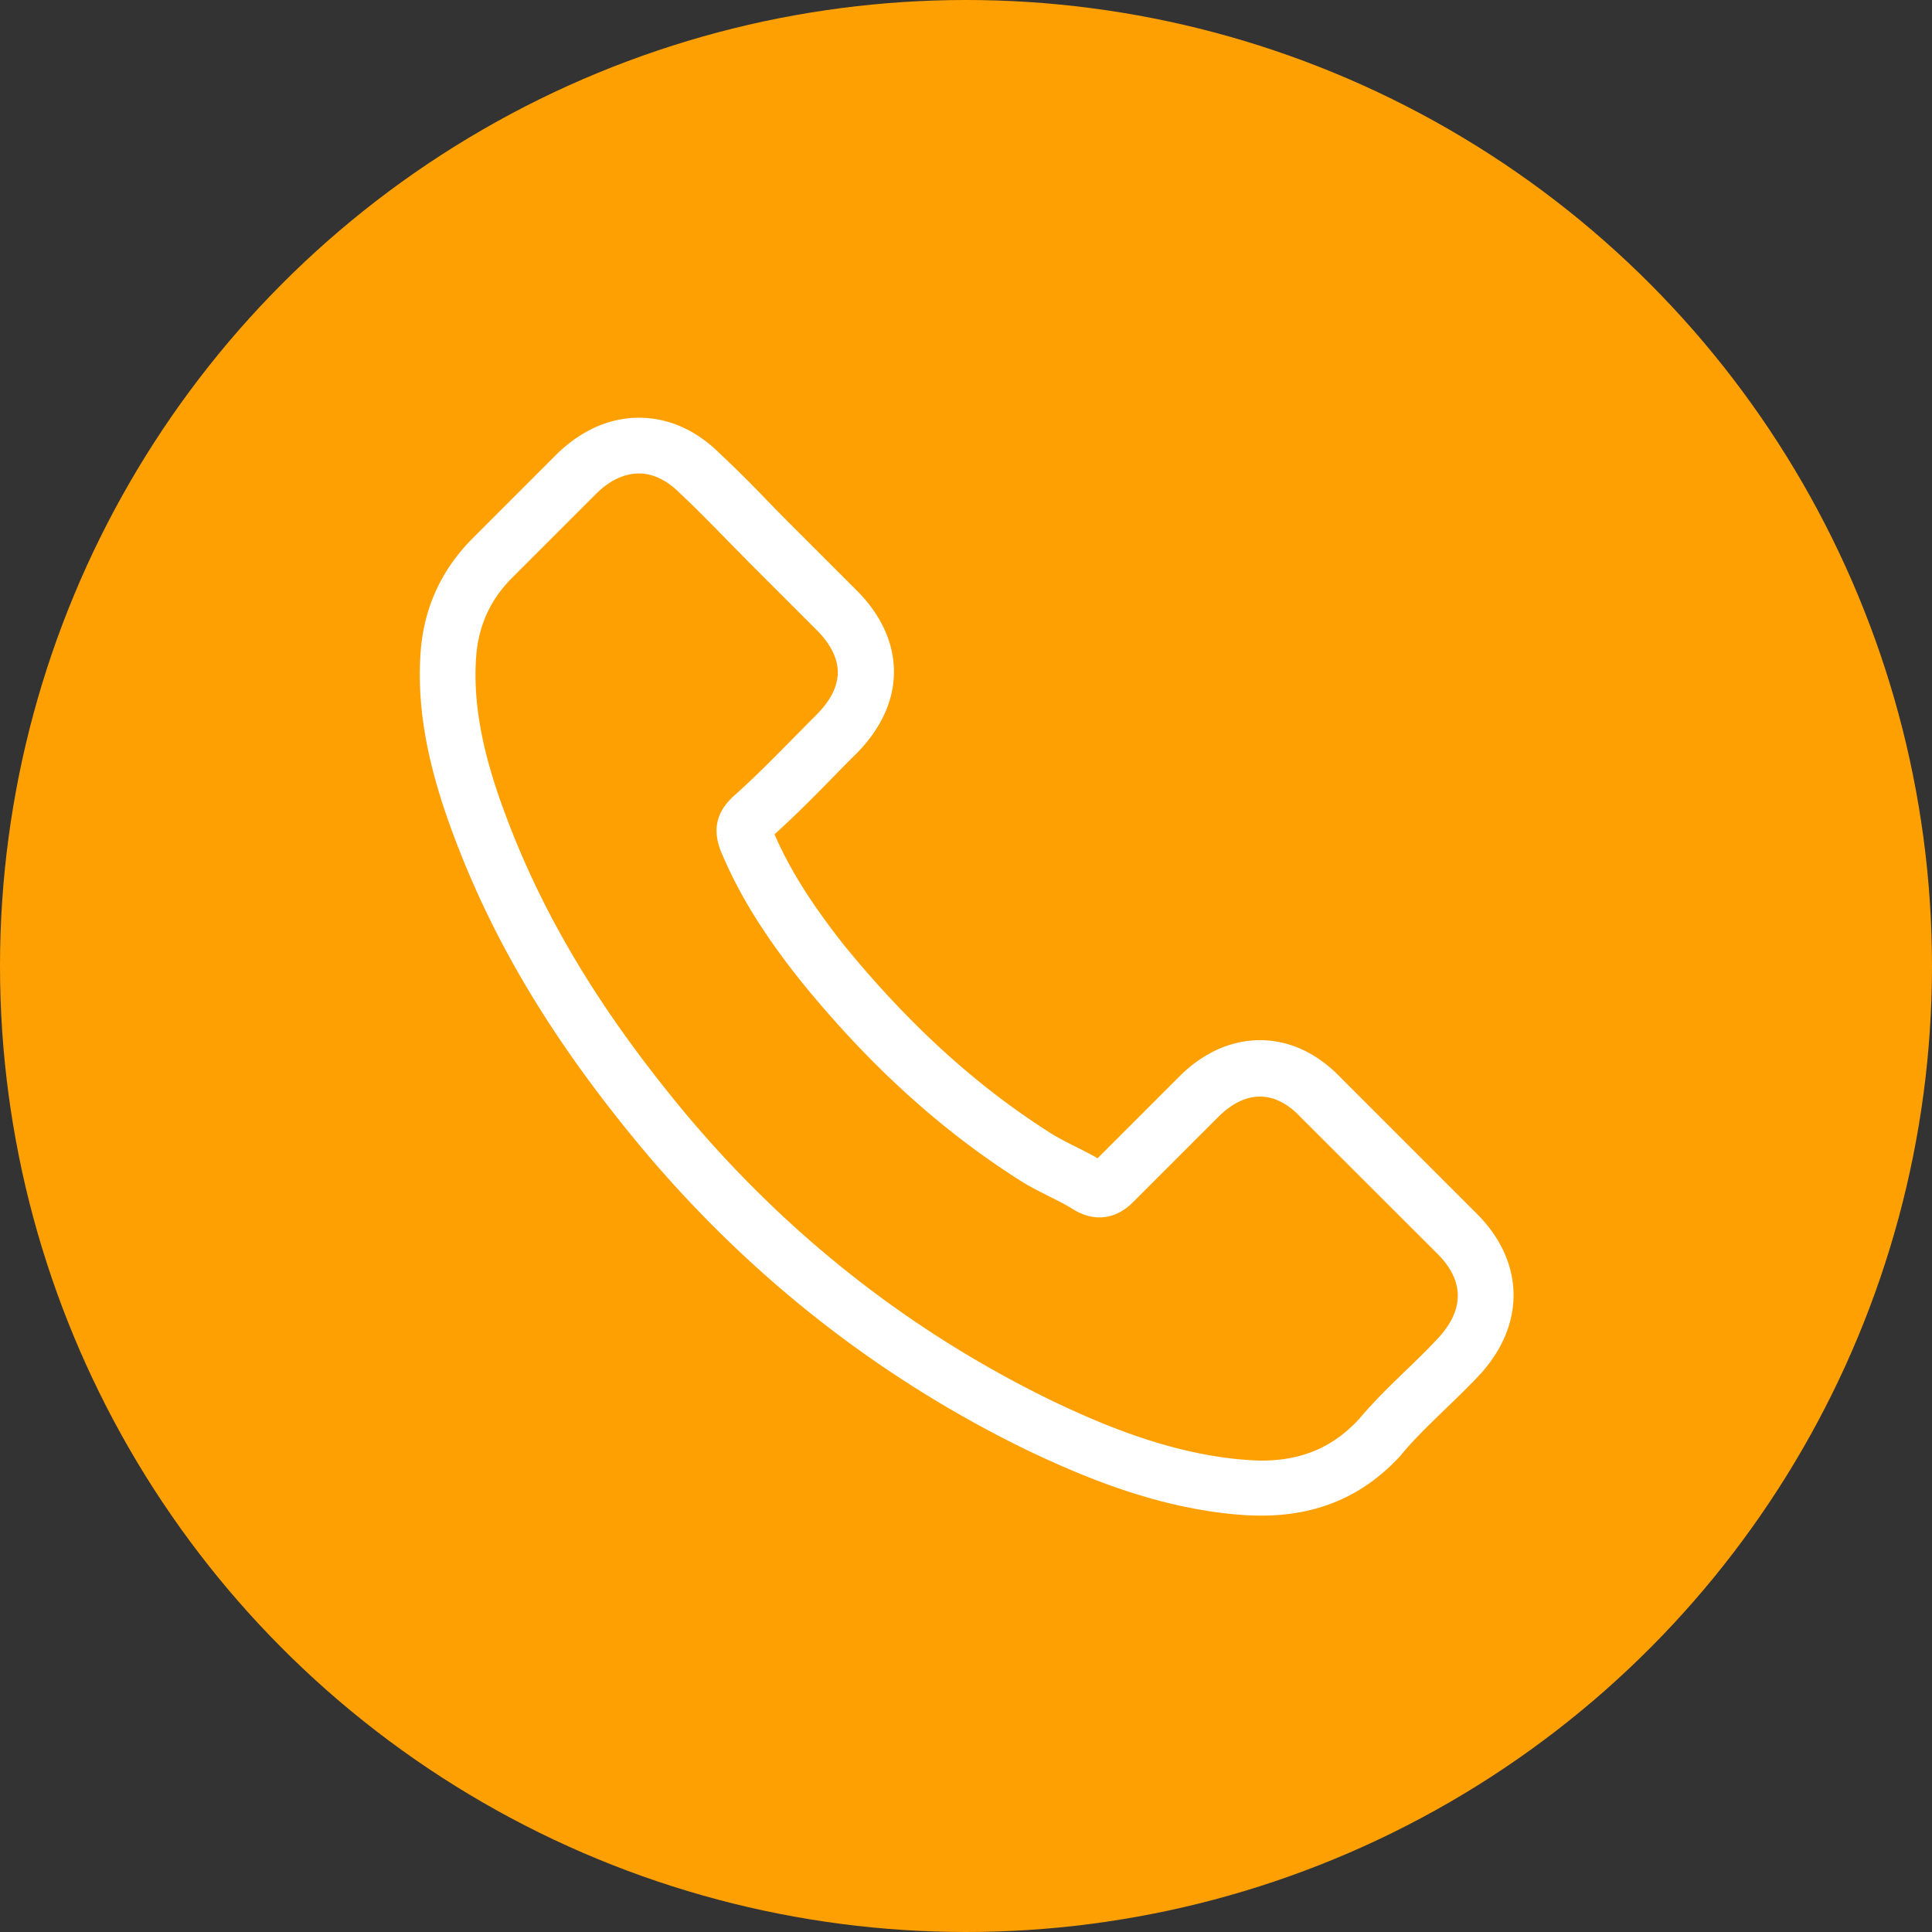 <svg xmlns="http://www.w3.org/2000/svg" width="74" height="74" viewBox="0 0 74 74">
    <rect x="0" y="0" width="74" height="74" fill="#333333" stroke="none"/>
    <g fill="none" fill-rule="evenodd">
        <circle cx="37" cy="37" r="37" fill="#FFA002"/>
        <path fill="#FFF" fill-rule="nonzero" d="M24.569 43.954c4.148 4.958 9.14 8.861 14.84 11.624 2.17 1.028 5.07 2.248 8.304 2.457.2.009.392.017.592.017 2.17 0 3.913-.75 5.333-2.291a.19.19 0 0 0 .035-.044c.505-.61 1.08-1.159 1.681-1.743.41-.392.828-.801 1.23-1.22 1.855-1.934 1.855-4.391-.018-6.265l-5.237-5.237c-.89-.923-1.952-1.411-3.068-1.411-1.115 0-2.187.488-3.102 1.403l-3.12 3.12c-.287-.166-.583-.315-.862-.454-.348-.174-.67-.34-.958-.523-2.84-1.804-5.42-4.156-7.886-7.18-1.246-1.577-2.083-2.902-2.667-4.252.82-.74 1.586-1.516 2.327-2.275.261-.27.532-.54.802-.81.94-.941 1.446-2.03 1.446-3.137 0-1.106-.497-2.196-1.446-3.137L30.198 20c-.305-.305-.593-.602-.889-.907a47.796 47.796 0 0 0-1.769-1.751c-.897-.88-1.952-1.342-3.067-1.342-1.107 0-2.17.462-3.102 1.35l-3.259 3.26c-1.185 1.185-1.856 2.622-1.995 4.287-.166 2.082.218 4.296 1.21 6.97 1.526 4.14 3.826 7.982 7.242 12.087zM18.243 25.08c.104-1.16.549-2.126 1.385-2.963l3.242-3.241c.505-.488 1.063-.741 1.603-.741.532 0 1.072.253 1.569.758.583.54 1.132 1.107 1.725 1.708.296.305.601.61.906.923l2.597 2.597c.54.54.819 1.09.819 1.63 0 .54-.279 1.089-.82 1.63-.27.27-.54.548-.81.818-.81.82-1.568 1.595-2.405 2.335l-.043.044c-.723.723-.61 1.412-.436 1.934.009.027.018.044.026.07.671 1.612 1.604 3.146 3.059 4.976 2.614 3.224 5.367 5.725 8.4 7.65.375.244.775.436 1.15.628.349.174.671.34.959.523.034.017.06.034.095.052.288.148.567.218.846.218.697 0 1.15-.445 1.298-.593l3.259-3.259c.505-.505 1.054-.775 1.594-.775.663 0 1.203.41 1.543.775l5.254 5.246c1.046 1.045 1.037 2.178-.026 3.285-.366.392-.75.767-1.159 1.159-.61.592-1.246 1.202-1.821 1.89-1.002 1.081-2.196 1.587-3.738 1.587-.148 0-.305-.01-.453-.018-2.858-.183-5.516-1.298-7.512-2.248-5.42-2.623-10.177-6.344-14.124-11.066-3.25-3.913-5.438-7.555-6.884-11.459-.898-2.396-1.238-4.322-1.098-6.073z"/>
    </g>
</svg>
